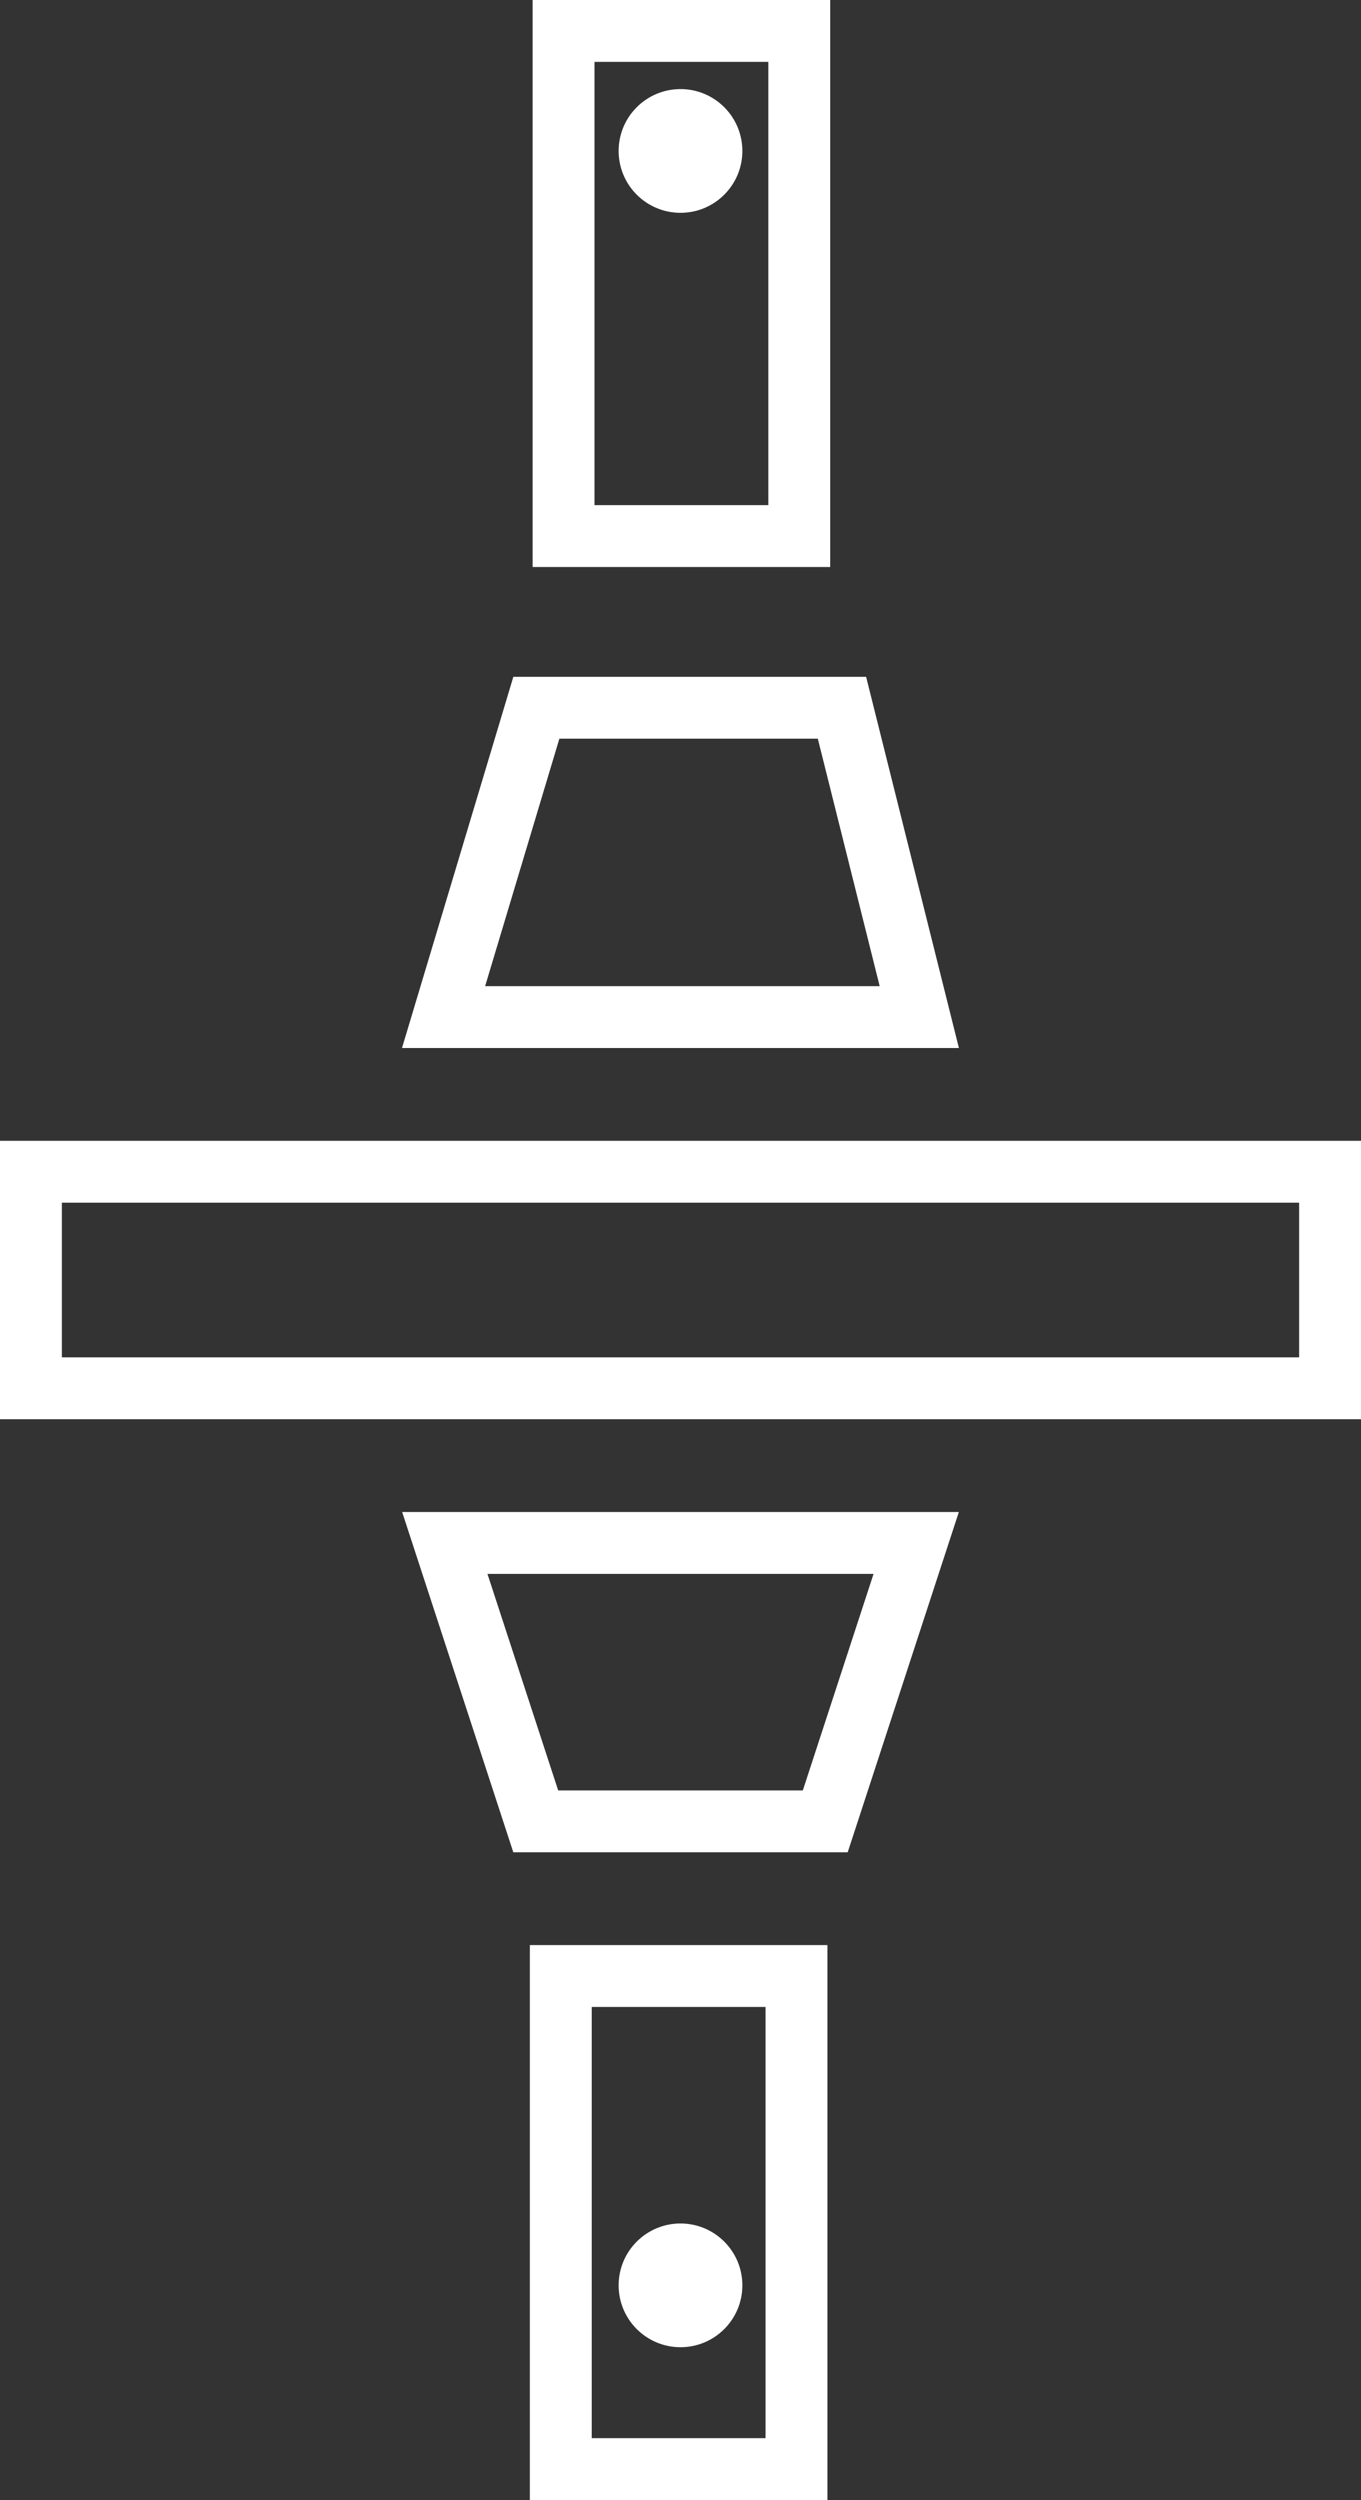 <svg xmlns="http://www.w3.org/2000/svg" viewBox="0 0 44 80.82"><rect x="0" y="0" width="44" height="80.82" fill="#333333" stroke="none"/><title>Слой 1</title><rect x="1" y="37.88" width="42" height="7" fill="none" stroke="#fff" stroke-width="2"/><path d="M14.34,32.88l3-10h9.88l2.5,10Z" fill="none" stroke="#fff" stroke-width="2"/><path d="M14.38,49.88l2.94,9h9.36l2.94-9Z" fill="none" stroke="#fff" stroke-width="2"/><circle cx="22" cy="4.88" r="2" fill="#fff"/><circle cx="22" cy="73.88" r="2" fill="#fff"/><rect x="18.13" y="63.88" width="7.62" height="15.94" fill="none" stroke="#fff" stroke-width="2"/><rect x="18.22" y="1" width="7.62" height="16.33" fill="none" stroke="#fff" stroke-width="2"/></svg>